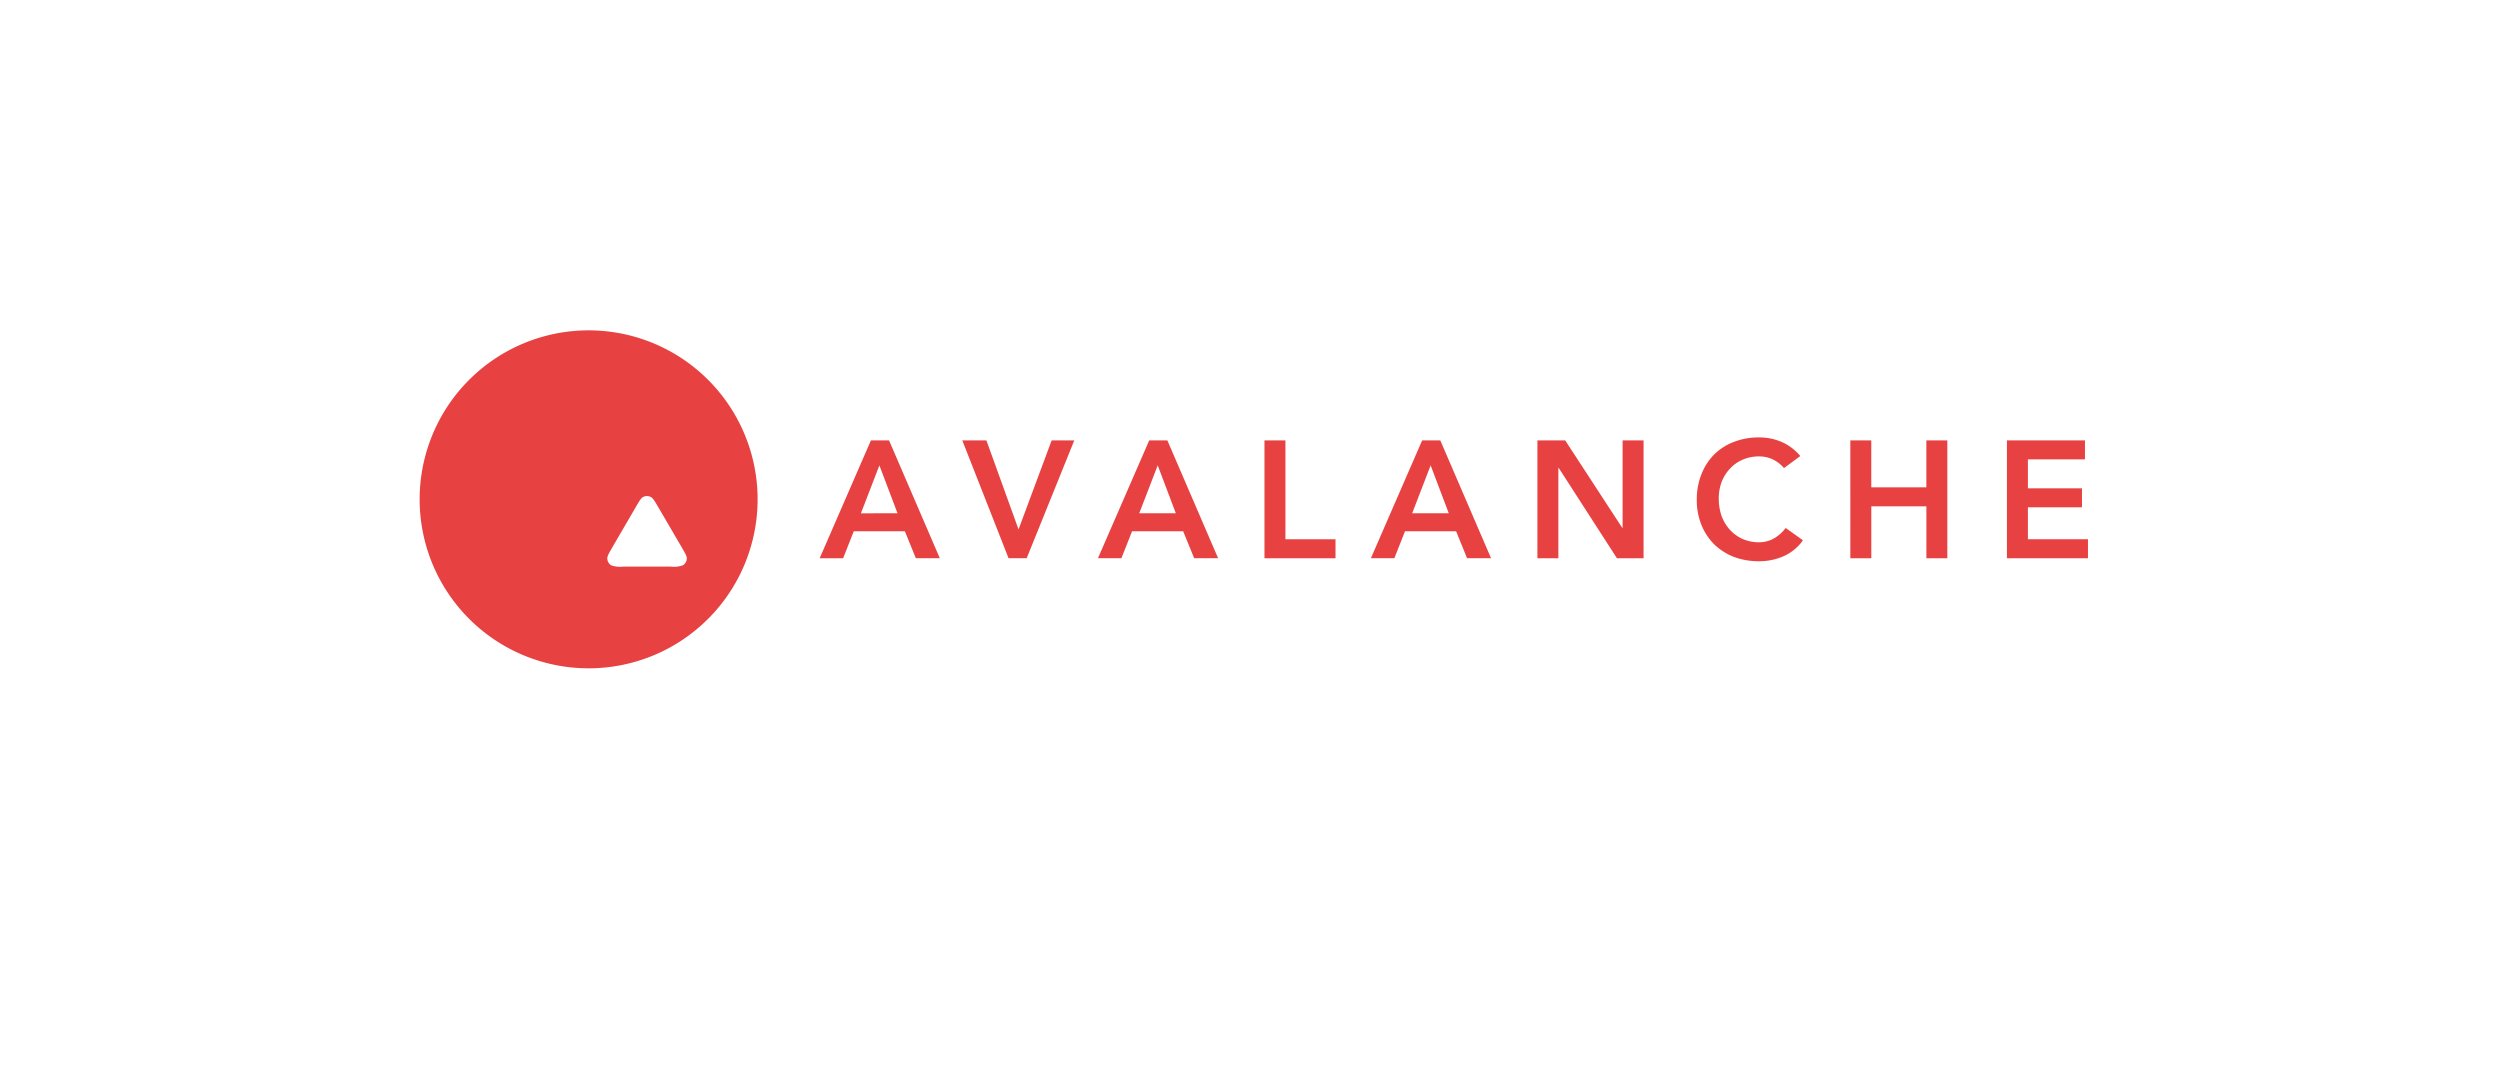 <svg xmlns="http://www.w3.org/2000/svg" xmlns:xlink="http://www.w3.org/1999/xlink" width="280" height="120" viewBox="0 0 280 120">
  <defs>
    <filter id="Rectangle_8471" x="0" y="0" width="280" height="120" filterUnits="userSpaceOnUse">
      <feOffset dy="4" input="SourceAlpha"/>
      <feGaussianBlur stdDeviation="5" result="blur"/>
      <feFlood flood-opacity="0.078"/>
      <feComposite operator="in" in2="blur"/>
      <feComposite in="SourceGraphic"/>
    </filter>
  </defs>
  <g id="Group_21463" data-name="Group 21463" transform="translate(-1382 -4512)">
    <g transform="matrix(1, 0, 0, 1, 1382, 4512)" filter="url(#Rectangle_8471)">
      <rect id="Rectangle_8471-2" data-name="Rectangle 8471" width="250" height="90" rx="10" transform="translate(15 11)" fill="#fff"/>
    </g>
    <g id="Avalanche_Horizontal_Red" transform="translate(1429 4549)">
      <path id="Path_41455" data-name="Path 41455" d="M771.552,210.7h2.031l5.684,13.195h-2.684l-1.23-3.019h-5.721L768.44,223.9h-2.628Zm2.982,8.163L772.5,213.5l-2.069,5.367Z" transform="translate(-721.009 -198.376)" fill="#e84142"/>
      <path id="Path_41456" data-name="Path 41456" d="M1038.86,210.7h2.7l3.6,9.971,3.708-9.971h2.535l-5.33,13.195h-2.031Z" transform="translate(-978.083 -198.376)" fill="#e84142"/>
      <path id="Path_41457" data-name="Path 41457" d="M1304.32,210.7h2.032l5.684,13.195h-2.683l-1.23-3.019H1302.4l-1.193,3.019h-2.628Zm2.982,8.163-2.031-5.367-2.069,5.367Z" transform="translate(-1222.608 -198.376)" fill="#e84142"/>
      <path id="Path_41458" data-name="Path 41458" d="M1617.35,210.7h2.348v11.07h5.609V223.9h-7.958Z" transform="translate(-1522.729 -198.376)" fill="#e84142"/>
      <path id="Path_41459" data-name="Path 41459" d="M1826.82,210.7h2.032l5.684,13.195h-2.684l-1.23-3.019H1824.9l-1.193,3.019h-2.627Zm2.982,8.163-2.031-5.367-2.069,5.367Z" transform="translate(-1714.539 -198.376)" fill="#e84142"/>
      <path id="Path_41460" data-name="Path 41460" d="M2139.85,210.7h3.112l6.393,9.8h.037v-9.8h2.348V223.9h-2.982l-6.523-10.12h-.037V223.9h-2.348Z" transform="translate(-2014.661 -198.376)" fill="#e84142"/>
      <path id="Path_41461" data-name="Path 41461" d="M2454.756,208.4a3.9,3.9,0,0,0-1.416-1.044,3.729,3.729,0,0,0-1.361-.261,4.539,4.539,0,0,0-1.864.373,4.1,4.1,0,0,0-1.416,1.006,4.6,4.6,0,0,0-.932,1.491,5.293,5.293,0,0,0-.316,1.845,5.837,5.837,0,0,0,.316,1.957,4.727,4.727,0,0,0,.932,1.547,4.323,4.323,0,0,0,1.416,1.025,4.54,4.54,0,0,0,1.864.373,3.417,3.417,0,0,0,1.547-.373,4.332,4.332,0,0,0,1.417-1.23l1.937,1.379a5.273,5.273,0,0,1-2.18,1.789,6.794,6.794,0,0,1-2.739.559,7.914,7.914,0,0,1-2.814-.485,6.71,6.71,0,0,1-2.2-1.4,6.574,6.574,0,0,1-1.435-2.18,7.316,7.316,0,0,1-.522-2.814,7.56,7.56,0,0,1,.522-2.87,6.491,6.491,0,0,1,1.435-2.218,6.328,6.328,0,0,1,2.2-1.4,7.652,7.652,0,0,1,2.814-.5,6.254,6.254,0,0,1,2.479.485,5.683,5.683,0,0,1,2.144,1.6Z" transform="translate(-2301.949 -192.977)" fill="#e84142"/>
      <path id="Path_41462" data-name="Path 41462" d="M2738.88,210.7h2.348v5.255h6.169V210.7h2.349V223.9H2747.4v-5.815h-6.169V223.9h-2.348Z" transform="translate(-2578.645 -198.376)" fill="#e84142"/>
      <path id="Path_41463" data-name="Path 41463" d="M3038.7,210.7h8.74v2.125h-6.392v3.243h6.057v2.125h-6.057v3.578h6.728V223.9H3038.7Z" transform="translate(-2860.924 -198.376)" fill="#e84142"/>
      <circle id="Ellipse_9240" data-name="Ellipse 9240" cx="14.809" cy="14.809" r="14.809" transform="translate(4.022 4.022)" fill="#fff"/>
      <path id="Path_41464" data-name="Path 41464" d="M37.852,18.926A18.926,18.926,0,1,1,18.926,0,18.926,18.926,0,0,1,37.852,18.926ZM13.563,26.457H9.89A2.948,2.948,0,0,1,8.5,26.308a.933.933,0,0,1-.423-.73c-.014-.274.177-.609.558-1.279L17.708,8.314c.386-.679.581-1.018.828-1.144a.936.936,0,0,1,.846,0c.246.126.442.465.828,1.144l1.864,3.255.01.017h0a6.1,6.1,0,0,1,.72,1.485,2.761,2.761,0,0,1,0,1.293,6.127,6.127,0,0,1-.725,1.5l-4.764,8.421-.012.022a6.046,6.046,0,0,1-.927,1.387,2.771,2.771,0,0,1-1.13.656A6.64,6.64,0,0,1,13.563,26.457Zm9.276,0H28.1a2.923,2.923,0,0,0,1.4-.153.93.93,0,0,0,.423-.735c.013-.265-.173-.587-.539-1.218l-.038-.066-2.636-4.51-.03-.051c-.37-.627-.558-.943-.8-1.065a.926.926,0,0,0-.842,0c-.242.125-.437.456-.823,1.12l-2.627,4.51-.009.016c-.385.664-.577,1-.563,1.268a.942.942,0,0,0,.423.735A2.972,2.972,0,0,0,22.839,26.458Z" fill="#e84142"/>
    </g>
  </g>
</svg>
